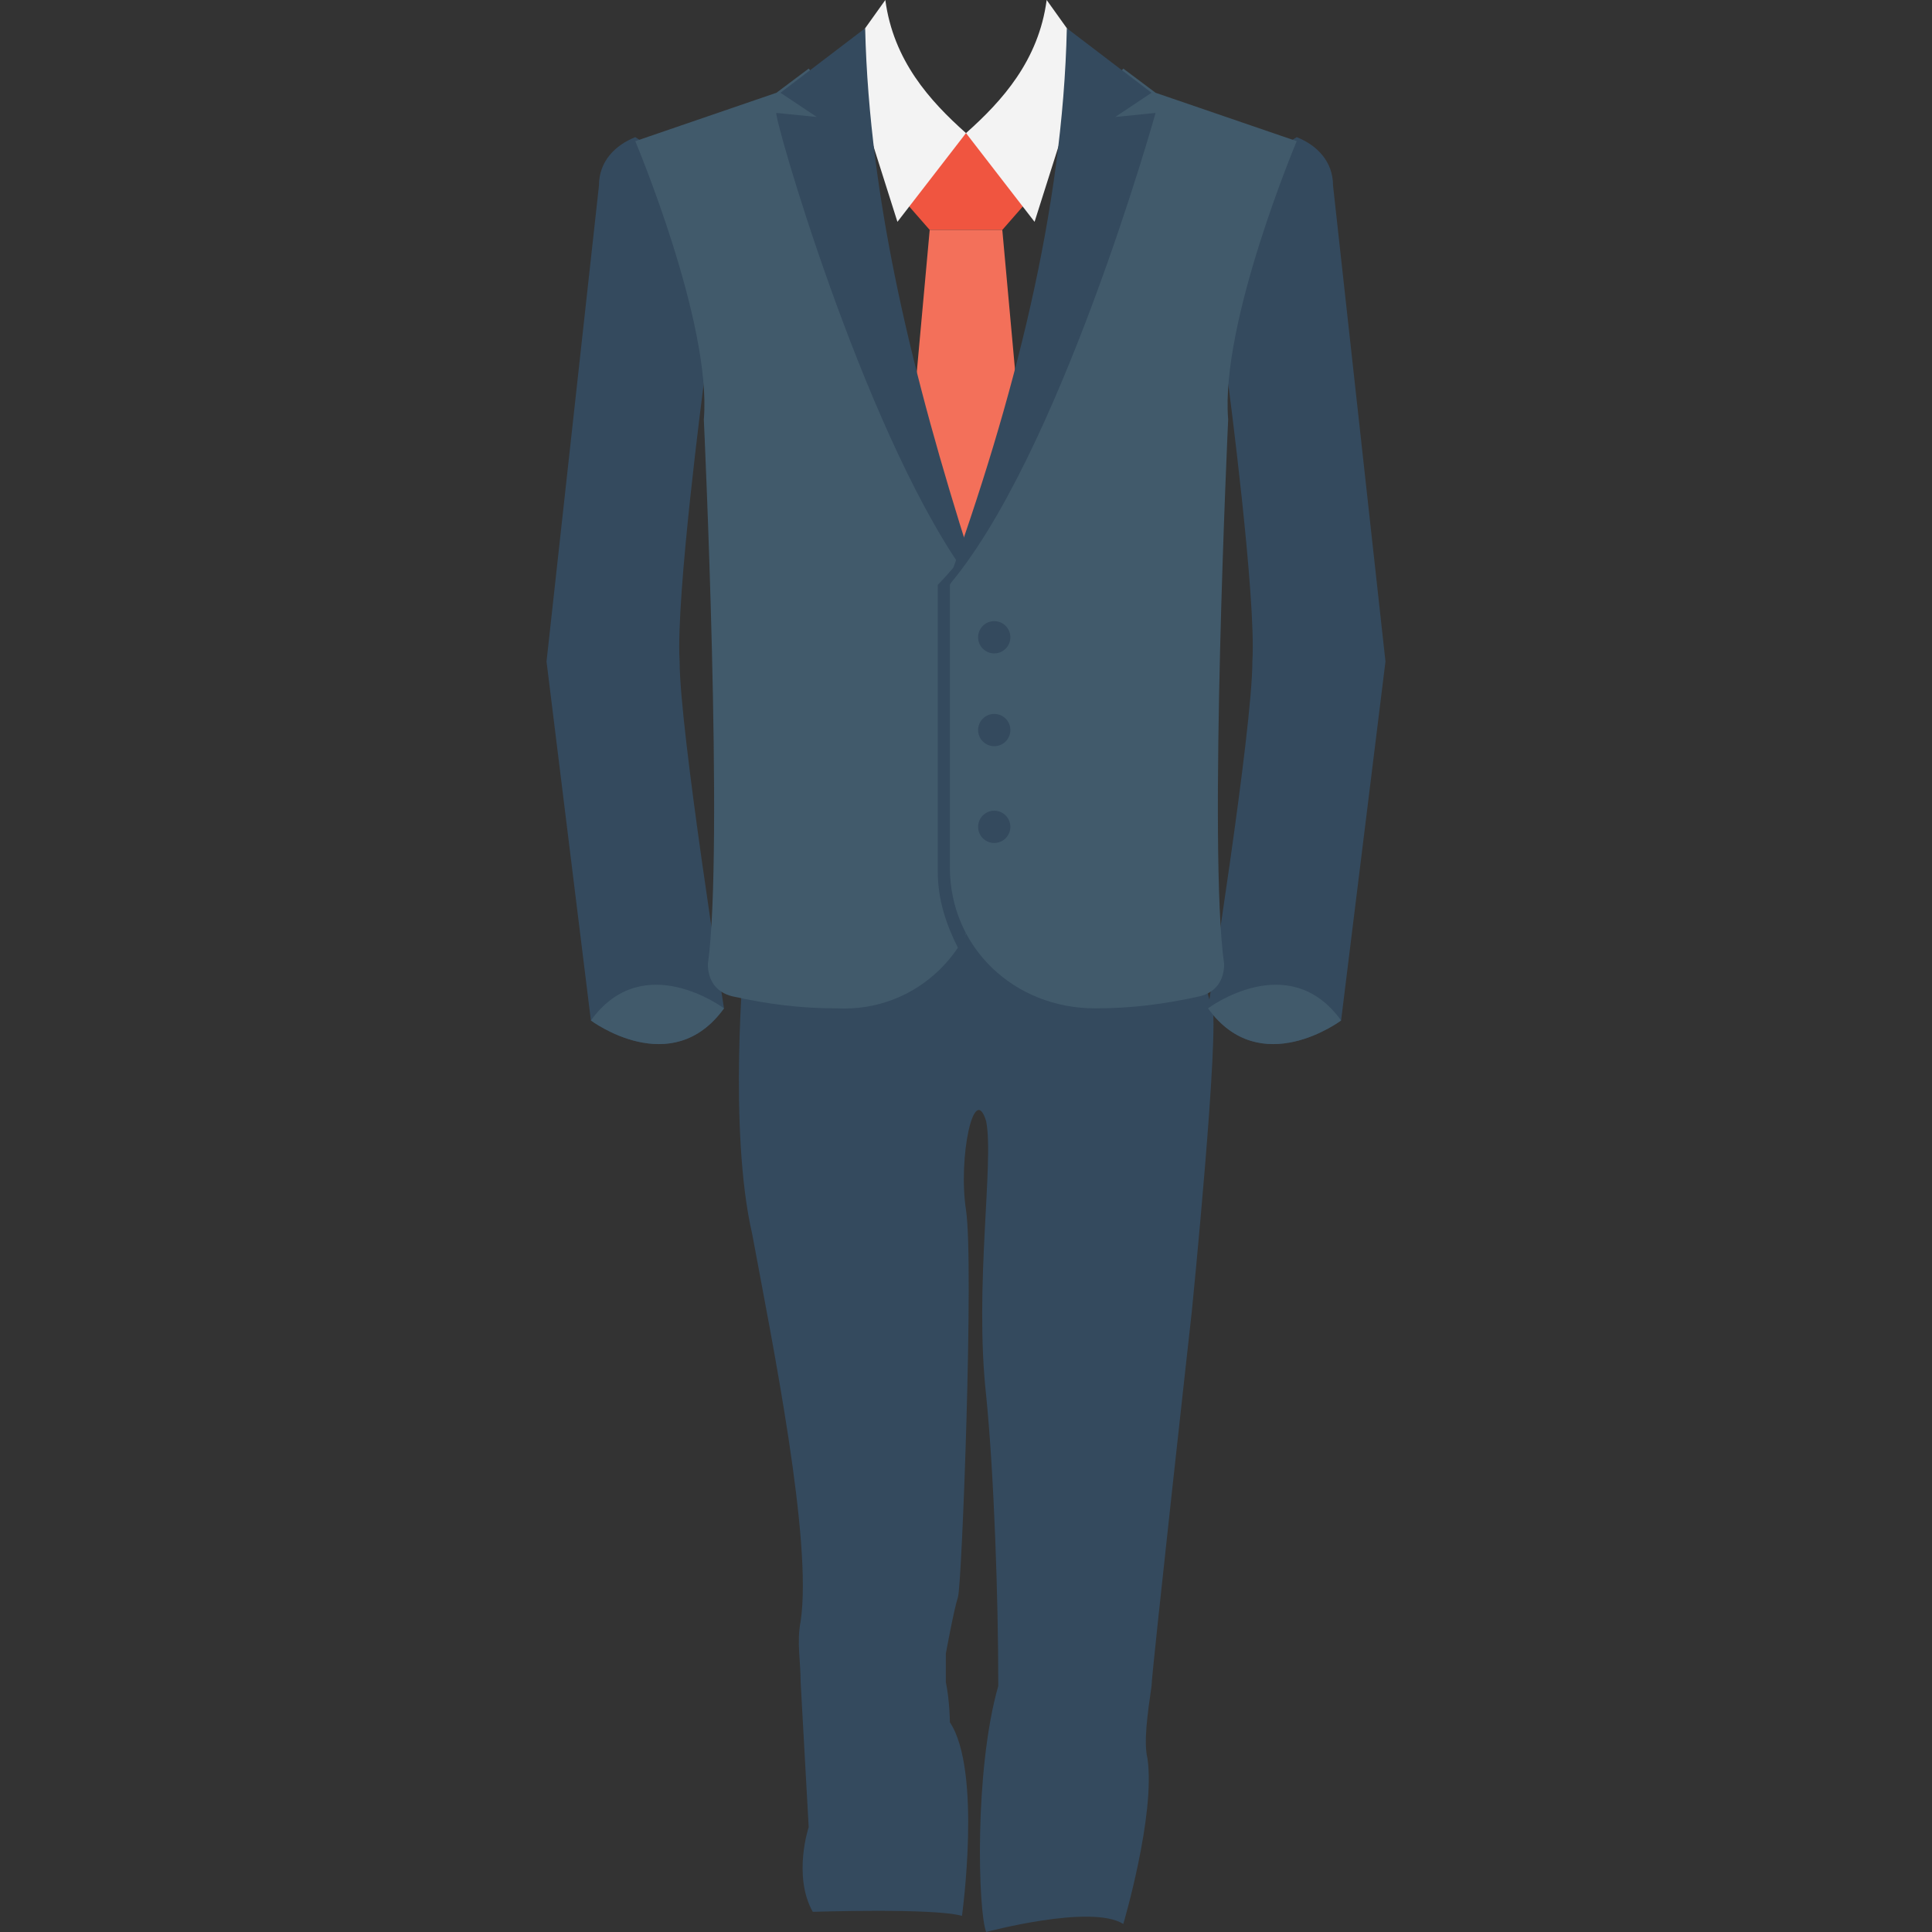 <?xml version="1.0" encoding="iso-8859-1"?>
<!-- Generator: Adobe Illustrator 19.0.0, SVG Export Plug-In . SVG Version: 6.00 Build 0)  -->
<svg version="1.1" id="Capa_1" xmlns="http://www.w3.org/2000/svg" xmlns:xlink="http://www.w3.org/1999/xlink" x="0px" y="0px"
	 viewBox="0 0 510.933 510.933" style="enable-background:new 0 0 510.933 510.933;" xml:space="preserve">
<rect x="0" y="0" width="510.933" height="510.933" fill="#333333" stroke="none"/>
<polygon style="fill:#F05540;" points="265.067,60.8 272.533,52.267 255.467,35.2 238.4,52.267 245.867,60.8 "/>
<polygon style="fill:#F3705A;" points="265.067,60.8 272.533,142.933 255.467,160 238.4,142.933 245.867,60.8 "/>
<g>
	<path style="fill:#F3F3F3;" d="M276.8,0l10.667,14.933L273.6,58.667L255.467,35.2C265.067,26.667,274.667,16,276.8,0z"/>
	<path style="fill:#F3F3F3;" d="M234.133,0l-10.667,14.933l13.867,43.733L255.467,35.2C245.867,26.667,236.267,16,234.133,0z"/>
</g>
<g>
	<path style="fill:#344A5E;" d="M319.467,237.867h-124.8L196.8,252.8c0,0-4.267,45.867,2.133,73.6c5.333,28.8,16,81.067,12.8,102.4
		c-1.067,5.333,0,10.667,0,16l2.133,38.4c0,0-4.267,12.8,1.067,22.4c0,0,32-1.067,39.467,1.067c0,0,5.333-38.4-3.2-51.2
		c0,0,0-5.333-1.067-10.667c0-2.133,0-5.333,0-7.467c0,0,2.133-11.733,3.2-14.933c1.067-3.2,4.267-88.533,2.133-102.4
		c-2.133-13.867,2.133-34.133,5.333-23.467c2.133,10.667-3.2,43.733,0,72.533c2.133,21.333,3.2,54.4,3.2,75.733l0,0v1.067
		c-6.4,22.4-5.333,59.733-3.2,65.067c0,0,27.733-7.467,36.267-2.133c0,0,8.533-28.8,6.4-43.733c-1.067-4.267,0-11.733,1.067-19.2
		c0-3.2,10.667-99.2,10.667-99.2s7.467-74.667,5.333-81.067C318.4,263.467,318.4,250.667,319.467,237.867z"/>
	<path style="fill:#344A5E;" d="M144.533,174.933l11.733,94.933c0,0,21.333,16,35.2-3.2c0,0-11.733-73.6-11.733-91.733
		c-1.067-17.067,6.4-73.6,6.4-73.6l19.2-41.6L168,36.267c-5.333,2.133-9.6,6.4-9.6,12.8L144.533,174.933z"/>
</g>
<path style="fill:#415A6B;" d="M156.267,269.867c0,0,21.333,16,35.2-3.2C191.467,266.667,170.133,250.667,156.267,269.867z"/>
<path style="fill:#344A5E;" d="M366.4,174.933l-11.733,94.933c0,0-21.333,16-35.2-3.2c0,0,11.733-73.6,11.733-91.733
	c1.067-17.067-6.4-73.6-6.4-73.6l-19.2-41.6l37.333-23.467c5.333,2.133,9.6,6.4,9.6,12.8L366.4,174.933z"/>
<g>
	<path style="fill:#415A6B;" d="M354.667,269.867c0,0-21.333,16-35.2-3.2C319.467,266.667,340.8,250.667,354.667,269.867z"/>
	<path style="fill:#415A6B;" d="M213.867,18.133l-8.533,6.4L168,37.333c0,0,20.267,48,18.133,73.6c0,0,5.333,114.133,1.067,144
		c0,4.267,2.133,7.467,6.4,8.533c9.6,2.133,18.133,3.2,27.733,3.2c21.333,1.067,38.4-16,38.4-37.333v-74.667
		c0,0-39.467-90.667-40.533-112C219.2,23.467,213.867,18.133,213.867,18.133z"/>
</g>
<path style="fill:#344A5E;" d="M255.467,146.133c-4.267,5.333-7.467,8.533-7.467,8.533V230.4c0,7.467,2.133,13.867,5.333,20.267
	c1.067-1.067,2.133-3.2,2.133-4.267l0,0c0-1.067,1.067-1.067,1.067-2.133V243.2c0-1.067,0-1.067,1.067-2.133
	c0-1.067,0-2.133,1.067-3.2V236.8c0-1.067,0-1.067,0-2.133V233.6c0-1.067,0-2.133,0-3.2l0,0v-74.667l0,0
	C259.733,155.733,257.6,152.533,255.467,146.133z"/>
<path style="fill:#415A6B;" d="M297.067,18.133l8.533,6.4l37.333,12.8c0,0-20.267,48-18.133,73.6c0,0-5.333,114.133-1.067,144
	c0,4.267-2.133,7.467-6.4,8.533c-9.6,2.133-18.133,3.2-27.733,3.2c-21.333,0-38.4-16-38.4-37.333v-74.667
	c0,0,39.467-90.667,40.533-112C291.733,23.467,297.067,18.133,297.067,18.133z"/>
<g>
	<circle style="fill:#344A5E;" cx="262.933" cy="168.533" r="4.267"/>
	<circle style="fill:#344A5E;" cx="262.933" cy="193.067" r="4.267"/>
	<circle style="fill:#344A5E;" cx="262.933" cy="218.667" r="4.267"/>
	<path style="fill:#344A5E;" d="M254.4,150.4c0-1.067,1.067-2.133,2.133-3.2C241.6,100.267,229.867,53.333,228.8,7.467l-22.4,17.067
		l9.6,6.4l-10.667-1.067C204.267,29.867,227.733,112,254.4,150.4z"/>
	<path style="fill:#344A5E;" d="M282.133,7.467l22.4,17.067l-9.6,6.4l10.667-1.067c0,0-25.6,91.733-55.467,125.867
		C268.267,105.6,281.067,55.467,282.133,7.467z"/>
</g>
<g>
</g>
<g>
</g>
<g>
</g>
<g>
</g>
<g>
</g>
<g>
</g>
<g>
</g>
<g>
</g>
<g>
</g>
<g>
</g>
<g>
</g>
<g>
</g>
<g>
</g>
<g>
</g>
<g>
</g>
</svg>
